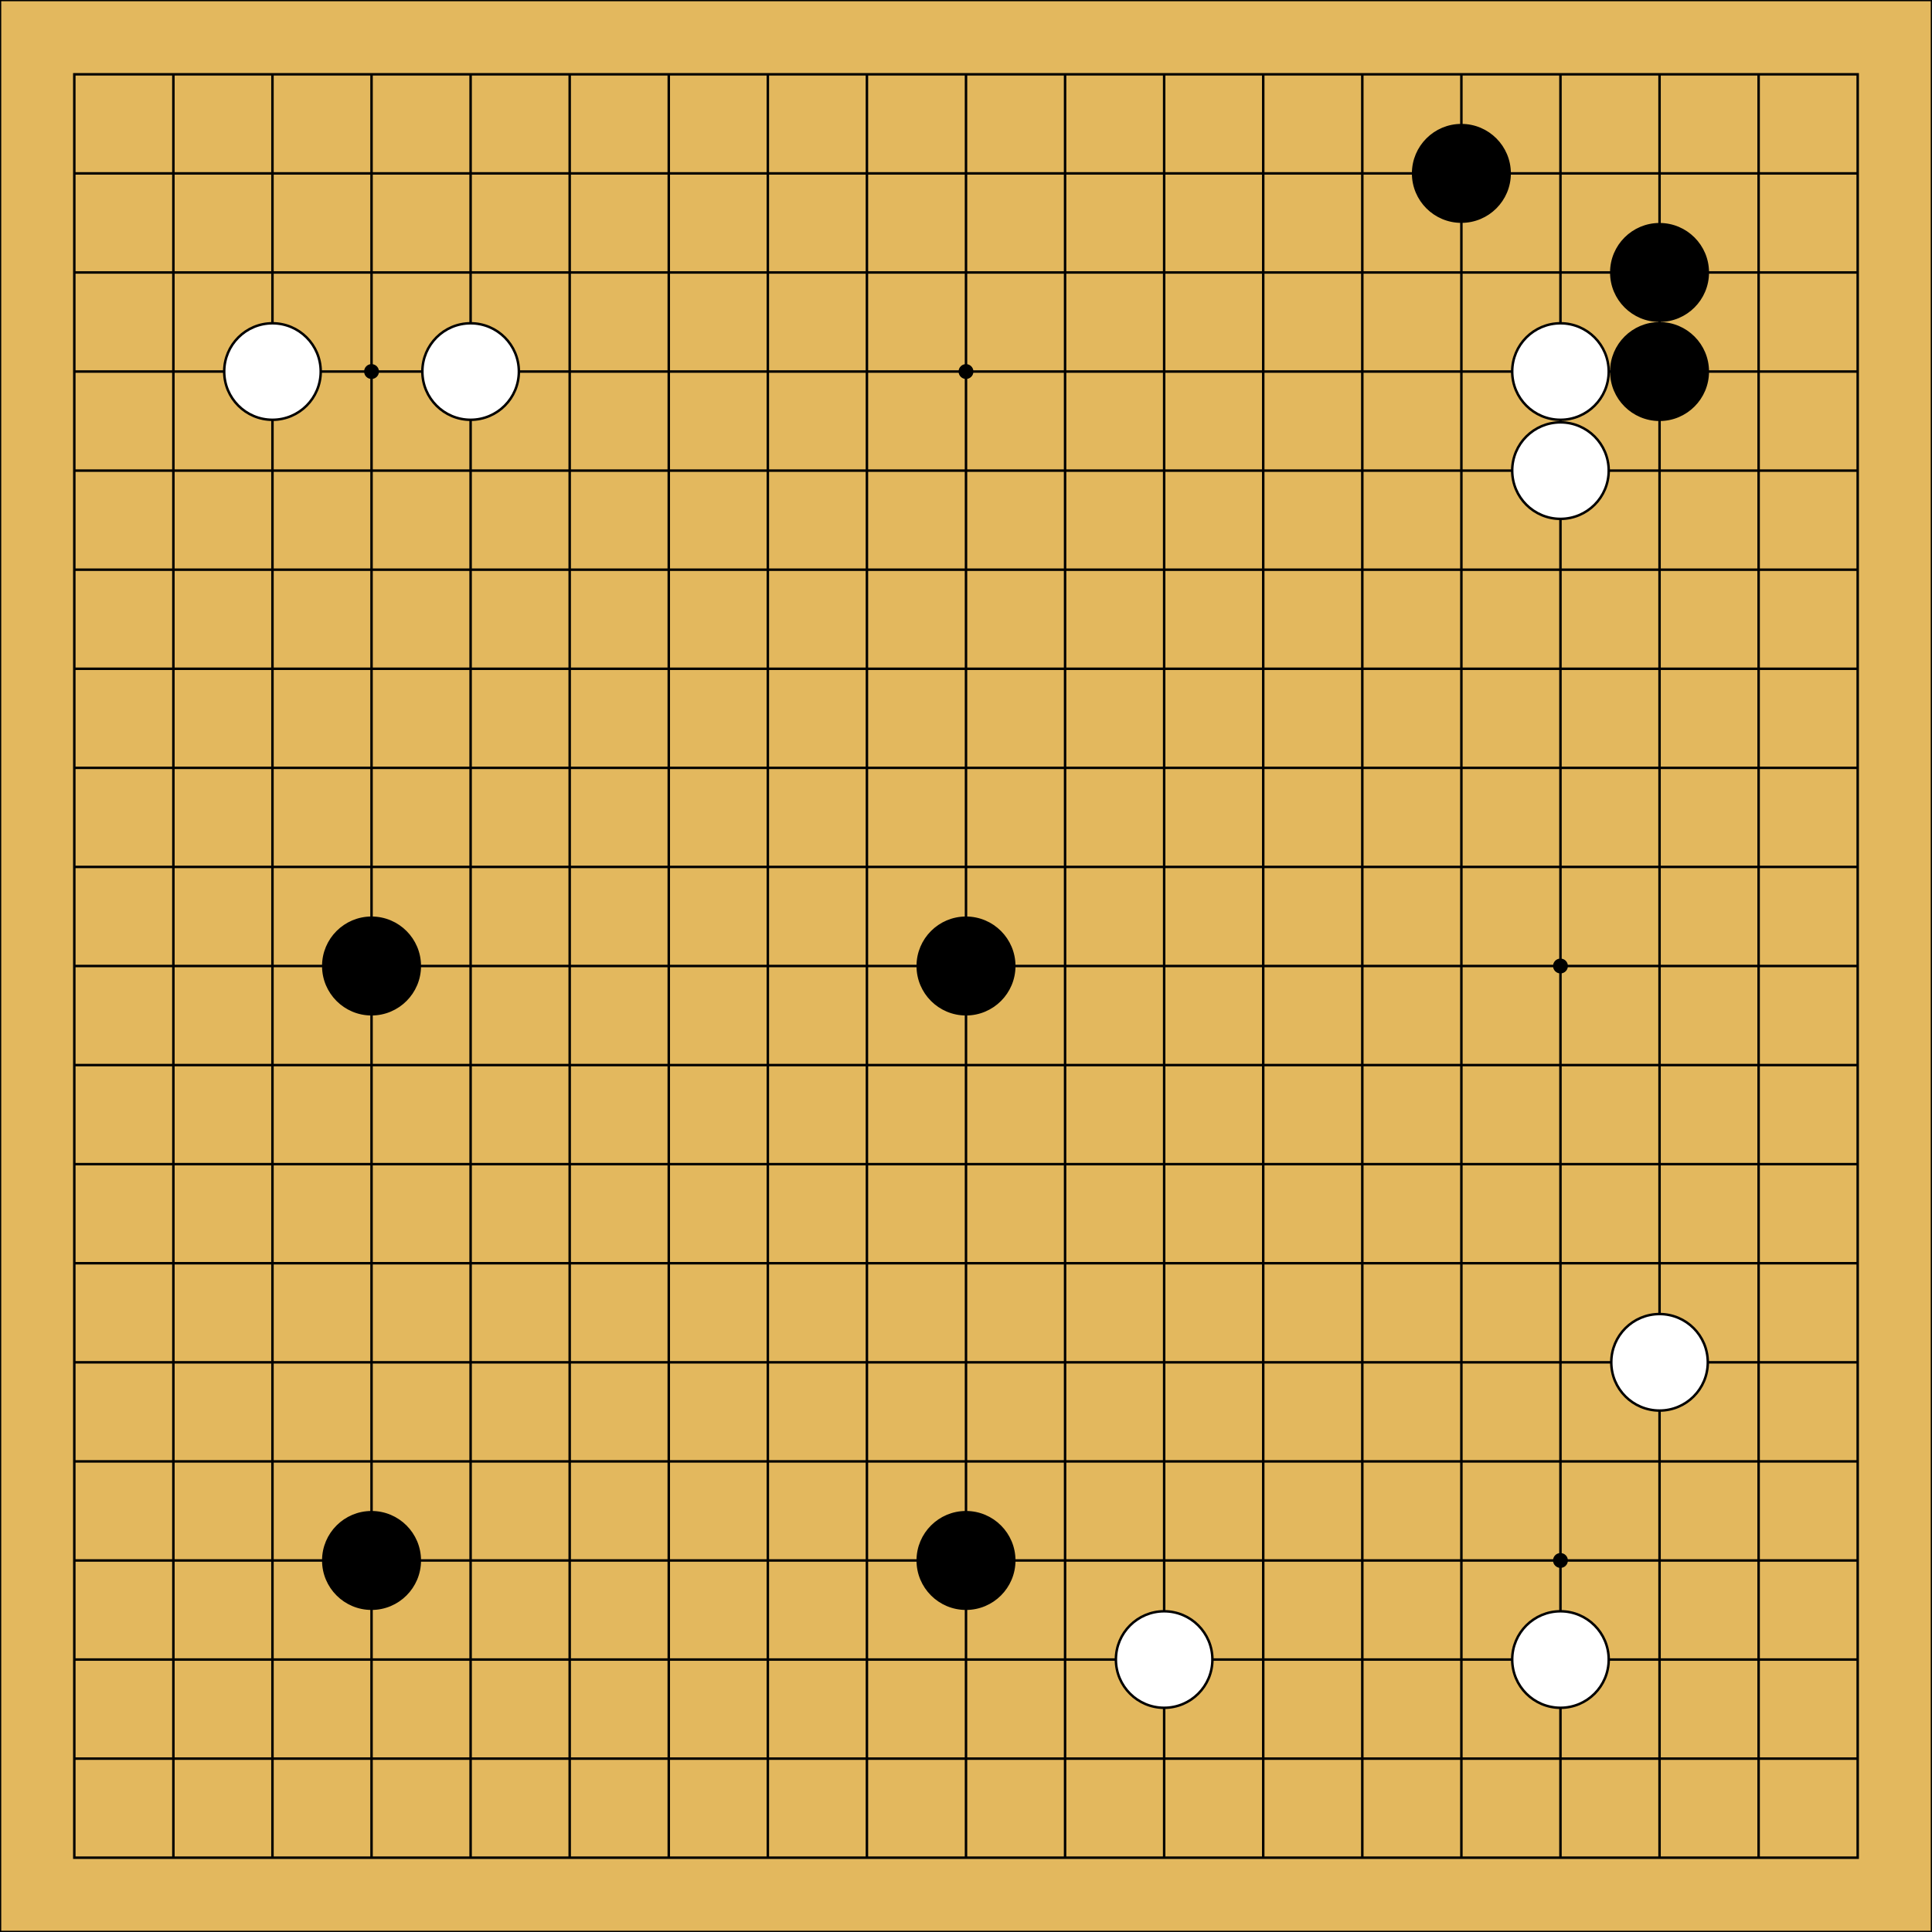 <svg xmlns="http://www.w3.org/2000/svg" viewBox="0.25 0.25 19.5 19.5">
  <rect x="0.25" y="0.25" width="19.5" height="19.5" fill="#808080" stroke="none"/>
  <rect x="0.25" y="0.25" width="19.5" height="19.5" fill="#e3b85e" stroke="#000" stroke-width="0.025"></rect>
  <path stroke-width="0.025" stroke="#000" d="
    M 0.988 1 H 19.012
    M 1 0.988 V 19.012
    M 0.988 2 H 19.012
    M 2 0.988 V 19.012
    M 0.988 3 H 19.012
    M 3 0.988 V 19.012
    M 0.988 4 H 19.012
    M 4 0.988 V 19.012
    M 0.988 5 H 19.012
    M 5 0.988 V 19.012
    M 0.988 6 H 19.012
    M 6 0.988 V 19.012
    M 0.988 7 H 19.012
    M 7 0.988 V 19.012
    M 0.988 8 H 19.012
    M 8 0.988 V 19.012
    M 0.988 9 H 19.012
    M 9 0.988 V 19.012
    M 0.988 10 H 19.012
    M 10 0.988 V 19.012
    M 0.988 11 H 19.012
    M 11 0.988 V 19.012
    M 0.988 12 H 19.012
    M 12 0.988 V 19.012
    M 0.988 13 H 19.012
    M 13 0.988 V 19.012
    M 0.988 14 H 19.012
    M 14 0.988 V 19.012
    M 0.988 15 H 19.012
    M 15 0.988 V 19.012
    M 0.988 16 H 19.012
    M 16 0.988 V 19.012
    M 0.988 17 H 19.012
    M 17 0.988 V 19.012
    M 0.988 18 H 19.012
    M 18 0.988 V 19.012
    M 0.988 19 H 19.012
    M 19 0.988 V 19.012
  "></path>
  <circle cx="4" cy="4" r="0.075" fill="#000"></circle>
  <circle cx="10" cy="4" r="0.075" fill="#000"></circle>
  <circle cx="16" cy="4" r="0.075" fill="#000"></circle>
  <circle cx="4" cy="10" r="0.075" fill="#000"></circle>
  <circle cx="10" cy="10" r="0.075" fill="#000"></circle>
  <circle cx="16" cy="10" r="0.075" fill="#000"></circle>
  <circle cx="4" cy="16" r="0.075" fill="#000"></circle>
  <circle cx="10" cy="16" r="0.075" fill="#000"></circle>
  <circle cx="16" cy="16" r="0.075" fill="#000"></circle>
  <circle cx="17" cy="3" r="0.487" fill="#000" stroke="#000" stroke-width="0.025"></circle>
  <circle cx="3" cy="4" r="0.487" fill="#fff" stroke="#000" stroke-width="0.025"></circle>
  <circle cx="4" cy="16" r="0.487" fill="#000" stroke="#000" stroke-width="0.025"></circle>
  <circle cx="16" cy="17" r="0.487" fill="#fff" stroke="#000" stroke-width="0.025"></circle>
  <circle cx="10" cy="10" r="0.487" fill="#000" stroke="#000" stroke-width="0.025"></circle>
  <circle cx="16" cy="4" r="0.487" fill="#fff" stroke="#000" stroke-width="0.025"></circle>
  <circle cx="17" cy="4" r="0.487" fill="#000" stroke="#000" stroke-width="0.025"></circle>
  <circle cx="16" cy="5" r="0.487" fill="#fff" stroke="#000" stroke-width="0.025"></circle>
  <circle cx="15" cy="2" r="0.487" fill="#000" stroke="#000" stroke-width="0.025"></circle>
  <circle cx="17" cy="14" r="0.487" fill="#fff" stroke="#000" stroke-width="0.025"></circle>
  <circle cx="10" cy="16" r="0.487" fill="#000" stroke="#000" stroke-width="0.025"></circle>
  <circle cx="12" cy="17" r="0.487" fill="#fff" stroke="#000" stroke-width="0.025"></circle>
  <circle cx="4" cy="10" r="0.487" fill="#000" stroke="#000" stroke-width="0.025"></circle>
  <circle cx="5" cy="4" r="0.487" fill="#fff" stroke="#000" stroke-width="0.025"></circle>
</svg>
